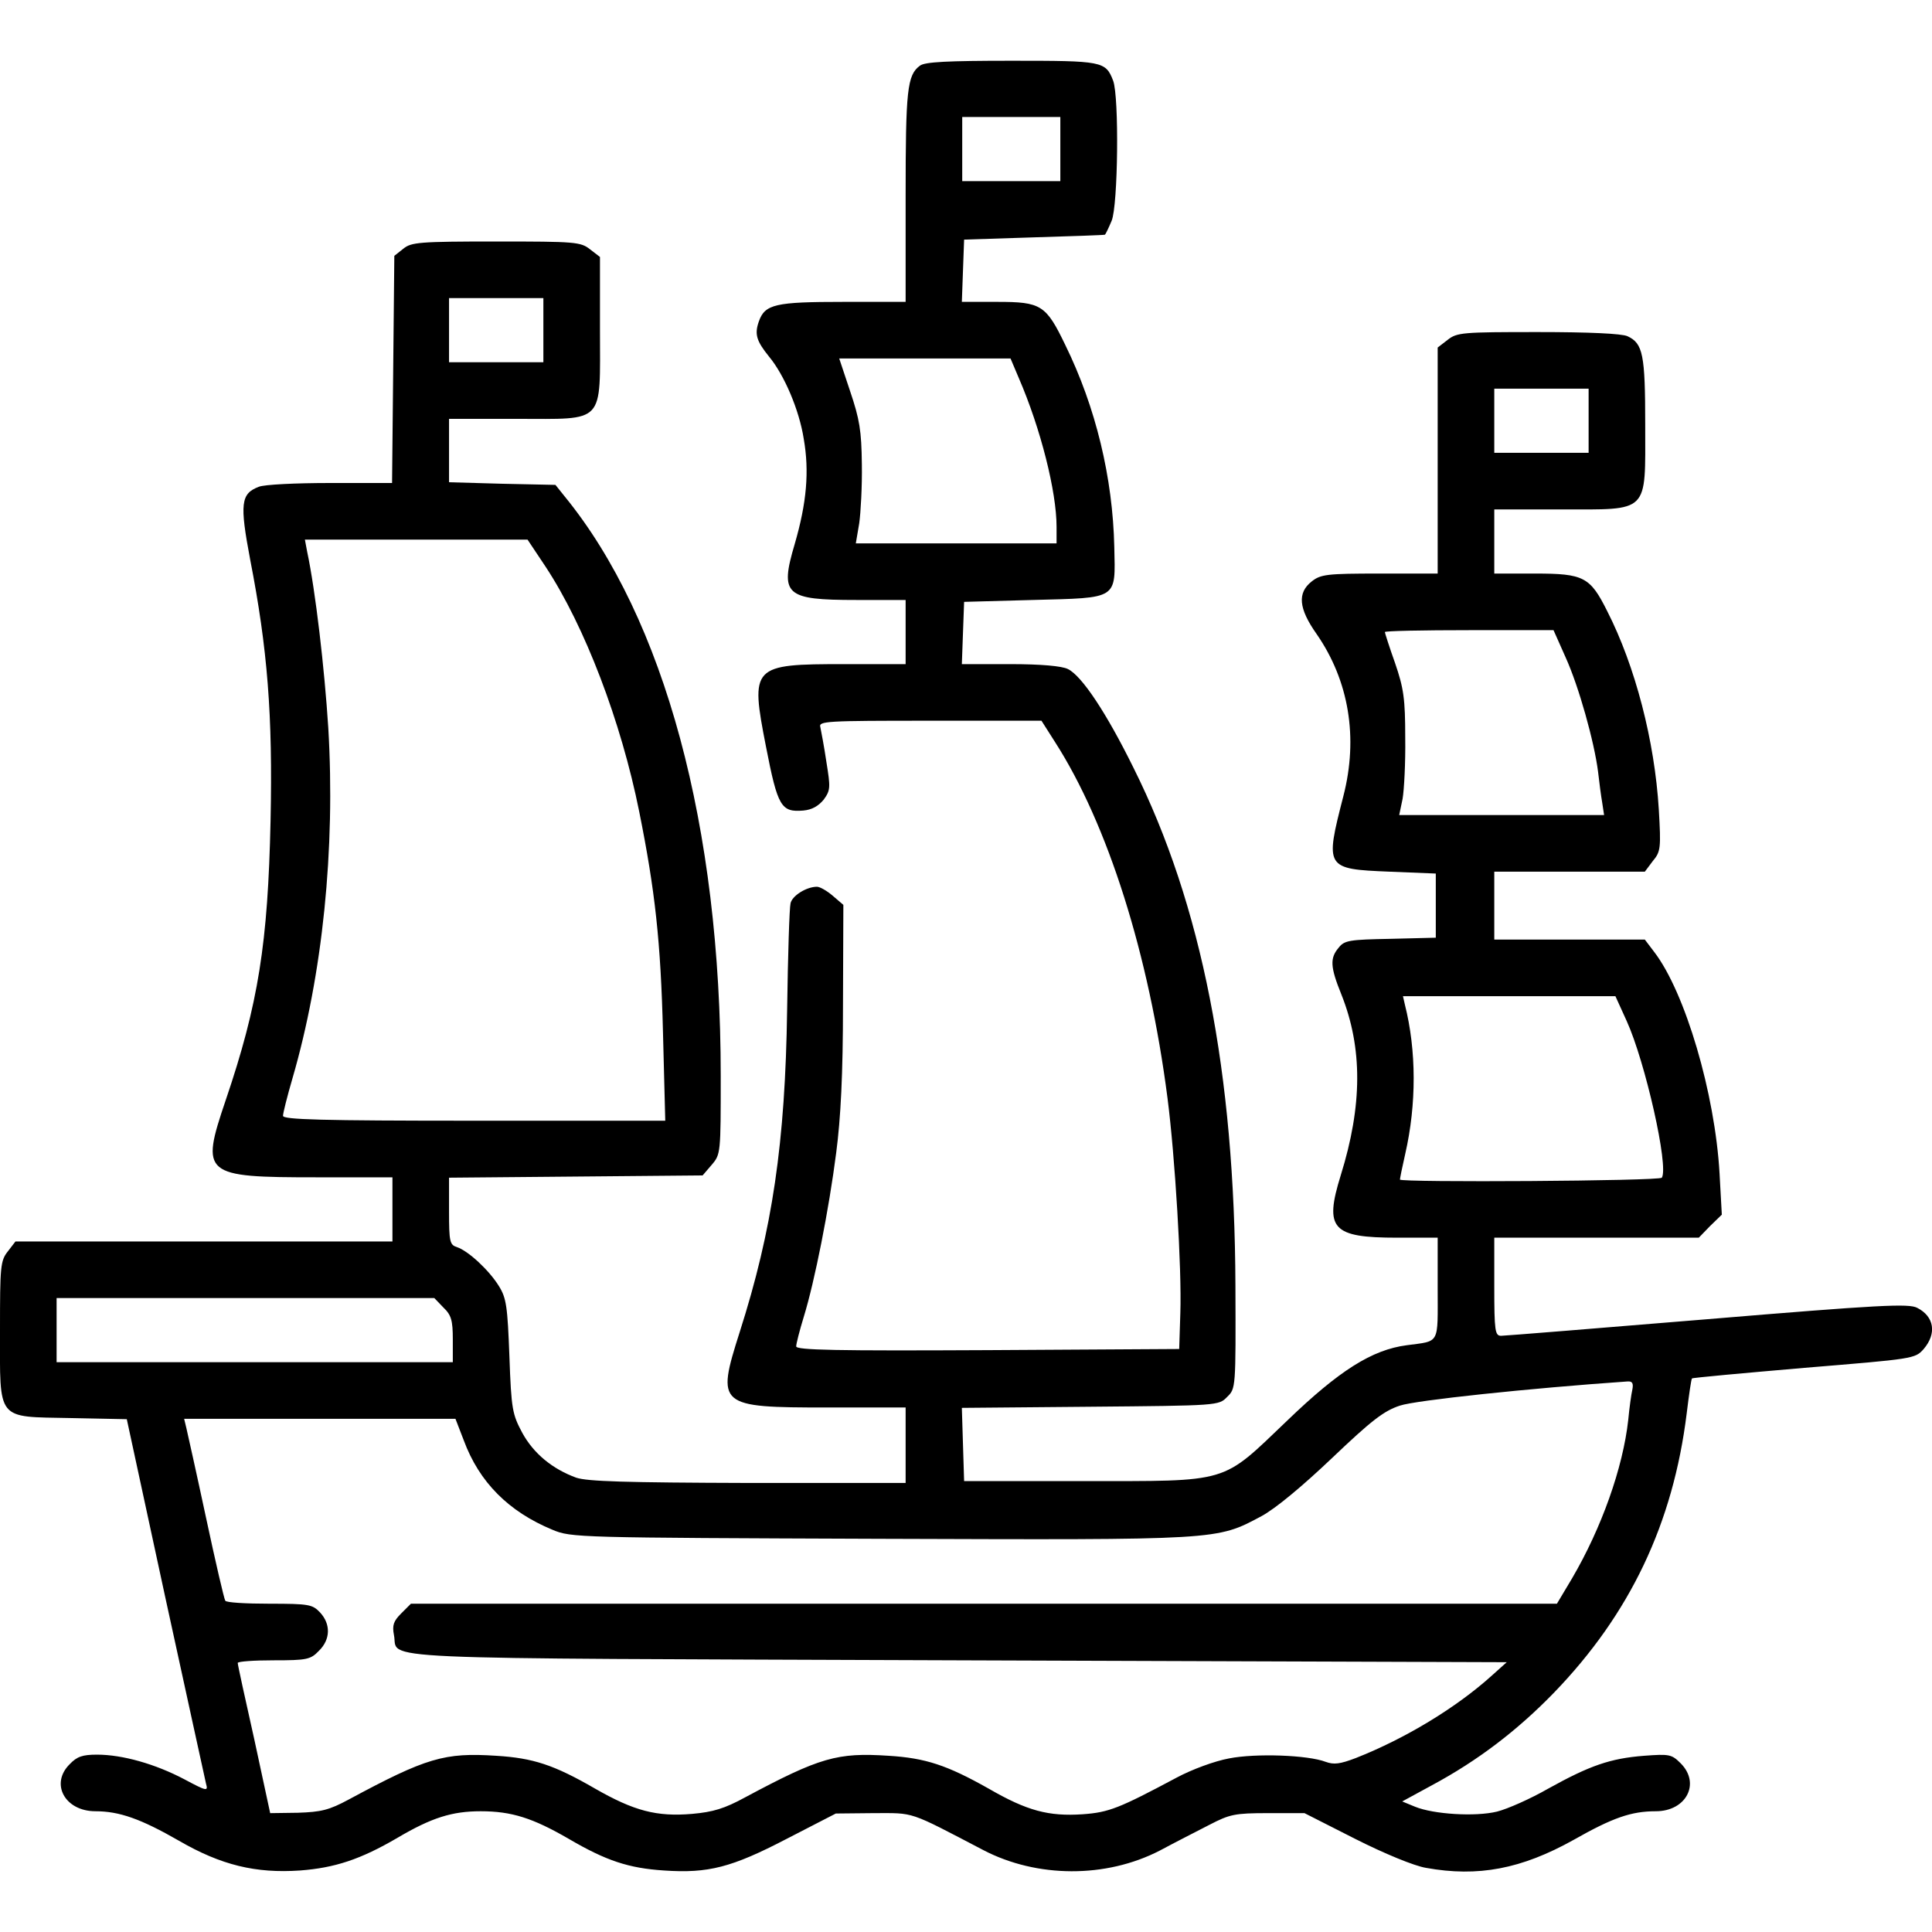 <?xml version="1.0" standalone="no"?>
<!DOCTYPE svg PUBLIC "-//W3C//DTD SVG 20010904//EN"
 "http://www.w3.org/TR/2001/REC-SVG-20010904/DTD/svg10.dtd">
<svg version="1.0" xmlns="http://www.w3.org/2000/svg"
 width="512pt" height="512pt" viewBox="0 0 512 512"
 preserveAspectRatio="xMidYMid meet">

<g transform="translate(0,512) scale(0.1,-0.1)"
fill="#000000" stroke="none">
<path d="M2438 4946 c-34 -25 -38 -64 -38 -347 l0 -279 -165 0 c-180 0 -208
-6 -224 -52 -12 -34 -6 -52 27 -93 40 -48 80 -141 92 -218 15 -86 8 -169 -24
-279 -40 -135 -25 -148 163 -148 l131 0 0 -85 0 -85 -162 0 c-246 0 -250 -4
-208 -219 31 -159 40 -174 99 -169 23 2 40 12 54 29 18 25 18 32 7 100 -6 41
-14 82 -16 92 -5 16 14 17 290 17 l296 0 35 -55 c141 -219 250 -565 299 -945
20 -155 38 -453 34 -570 l-3 -95 -507 -3 c-403 -2 -508 0 -508 10 0 7 9 42 20
78 29 94 67 286 86 435 12 92 18 207 18 393 l1 264 -28 24 c-15 13 -34 24 -42
24 -28 0 -66 -24 -70 -44 -3 -12 -7 -138 -9 -281 -5 -354 -39 -584 -126 -856
-62 -195 -57 -199 232 -199 l208 0 0 -100 0 -100 -417 0 c-326 1 -426 4 -456
14 -63 23 -113 64 -143 119 -26 49 -29 61 -34 202 -5 133 -8 155 -28 187 -26
42 -81 93 -111 103 -19 6 -21 14 -21 95 l0 89 336 3 336 3 24 28 c24 28 24 31
24 236 0 660 -149 1212 -414 1536 l-24 30 -141 3 -141 4 0 84 0 84 178 0 c238
0 222 -17 222 237 l0 192 -26 20 c-25 20 -39 21 -249 21 -204 0 -225 -2 -246
-19 l-24 -19 -3 -301 -3 -301 -164 0 c-90 0 -175 -4 -189 -10 -48 -18 -51 -45
-23 -193 46 -236 60 -412 54 -692 -7 -324 -32 -485 -119 -741 -67 -198 -60
-204 242 -204 l200 0 0 -85 0 -85 -499 0 -500 0 -20 -26 c-20 -25 -21 -40 -21
-209 0 -243 -11 -229 187 -233 l149 -3 102 -472 c57 -260 105 -482 108 -494 6
-21 2 -20 -58 12 -76 40 -163 65 -231 65 -38 0 -53 -5 -72 -25 -53 -52 -13
-125 68 -125 63 0 120 -20 221 -78 112 -65 204 -87 321 -79 92 7 160 29 259
87 90 53 144 70 220 70 82 0 138 -18 233 -73 99 -58 159 -78 253 -84 117 -8
179 8 325 84 l130 67 100 1 c110 0 90 7 291 -98 142 -74 325 -75 468 -1 39 21
98 51 131 68 54 28 67 31 156 31 l96 0 134 -68 c77 -39 157 -72 188 -77 138
-25 253 -3 391 74 104 59 153 76 218 76 81 0 119 74 66 127 -24 24 -30 25 -97
20 -90 -7 -144 -26 -254 -87 -47 -27 -108 -54 -136 -61 -58 -14 -168 -7 -217
13 l-34 14 79 43 c121 65 226 145 323 245 202 209 316 449 352 741 6 49 12 91
14 92 2 2 135 14 297 28 291 24 294 24 317 50 35 41 28 86 -17 109 -22 12
-100 8 -556 -30 -291 -24 -538 -44 -547 -44 -16 0 -18 13 -18 130 l0 130 271
0 271 0 30 31 31 30 -6 109 c-12 212 -91 480 -173 587 l-25 33 -200 0 -199 0
0 90 0 90 199 0 200 0 21 28 c21 25 22 34 16 137 -11 181 -62 379 -137 526
-45 90 -62 99 -190 99 l-109 0 0 85 0 85 175 0 c238 0 225 -13 225 224 0 187
-6 216 -47 235 -15 7 -102 11 -237 11 -201 0 -215 -1 -240 -21 l-26 -20 0
-300 0 -299 -154 0 c-140 0 -156 -2 -180 -21 -38 -30 -35 -71 13 -139 86 -124
111 -275 71 -430 -49 -191 -48 -193 122 -200 l123 -5 0 -85 0 -85 -120 -3
c-108 -2 -122 -4 -137 -23 -24 -28 -23 -51 7 -125 56 -141 56 -293 -2 -479
-44 -142 -23 -165 150 -165 l107 0 0 -134 c0 -151 7 -139 -82 -151 -92 -12
-179 -67 -317 -200 -176 -168 -148 -160 -541 -160 l-315 0 -3 97 -3 97 340 3
c339 3 341 3 363 26 23 22 23 24 22 295 -2 564 -89 1009 -270 1372 -72 146
-137 244 -174 262 -16 8 -71 13 -153 13 l-128 0 3 83 3 82 182 5 c228 6 219 0
216 140 -4 184 -49 371 -130 536 -51 106 -64 114 -180 114 l-94 0 3 83 3 82
185 6 c102 3 186 6 188 7 2 1 10 18 18 37 17 41 20 328 4 371 -20 52 -28 53
-270 53 -169 0 -229 -3 -242 -13z m372 -221 l0 -85 -130 0 -130 0 0 85 0 85
130 0 130 0 0 -85z m-1370 -480 l0 -85 -125 0 -125 0 0 85 0 85 125 0 125 0 0
-85z m1260 -127 c58 -134 100 -301 100 -394 l0 -44 -266 0 -266 0 9 53 c4 28
8 99 7 157 -1 89 -6 119 -31 193 l-29 87 227 0 227 0 22 -52z m1510 -113 l0
-85 -125 0 -125 0 0 85 0 85 125 0 125 0 0 -85z m-2764 -387 c104 -158 200
-410 248 -649 42 -209 57 -344 63 -586 l6 -233 -507 0 c-407 0 -506 3 -506 13
0 7 11 51 25 99 80 275 114 608 95 929 -10 157 -34 364 -56 467 l-6 32 295 0
295 0 48 -72z m2703 -240 c35 -77 76 -224 86 -303 3 -27 8 -65 11 -82 l5 -33
-271 0 -272 0 9 43 c4 23 8 96 7 162 0 103 -4 131 -27 198 -15 42 -27 80 -27
82 0 3 101 5 224 5 l223 0 32 -72z m162 -964 c49 -108 112 -386 93 -415 -5 -9
-694 -13 -694 -5 0 3 6 33 14 68 30 131 30 274 -1 396 l-5 22 282 0 281 0 30
-66z m-3136 -759 c21 -20 25 -34 25 -85 l0 -60 -525 0 -525 0 0 85 0 85 500 0
501 0 24 -25z m3151 -217 c-3 -13 -8 -49 -11 -81 -14 -127 -71 -287 -149 -420
l-40 -67 -1518 0 -1519 0 -26 -26 c-20 -20 -24 -31 -19 -57 14 -67 -111 -61
1493 -67 l1456 -5 -39 -35 c-94 -85 -229 -167 -361 -219 -42 -16 -58 -18 -80
-10 -47 18 -185 23 -256 9 -38 -7 -98 -29 -139 -51 -152 -81 -179 -92 -249
-97 -90 -6 -147 9 -249 68 -110 62 -167 81 -265 87 -136 9 -182 -4 -380 -110
-55 -30 -85 -39 -141 -44 -94 -8 -154 8 -257 67 -109 63 -164 81 -262 87 -137
9 -185 -5 -391 -116 -52 -28 -73 -33 -135 -35 l-73 -1 -42 195 c-24 107 -44
198 -44 203 0 4 43 7 95 7 88 0 98 2 120 25 31 30 32 71 3 102 -20 21 -29 23
-134 23 -62 0 -115 3 -117 8 -3 4 -26 103 -51 220 -25 117 -49 224 -52 237
l-6 25 360 0 359 0 22 -57 c41 -111 119 -189 235 -237 50 -21 65 -21 868 -24
903 -3 891 -4 1011 60 37 20 107 78 187 154 104 99 137 125 180 139 41 14 343
46 603 64 13 1 16 -5 13 -21z"/>
</g>
</svg>
